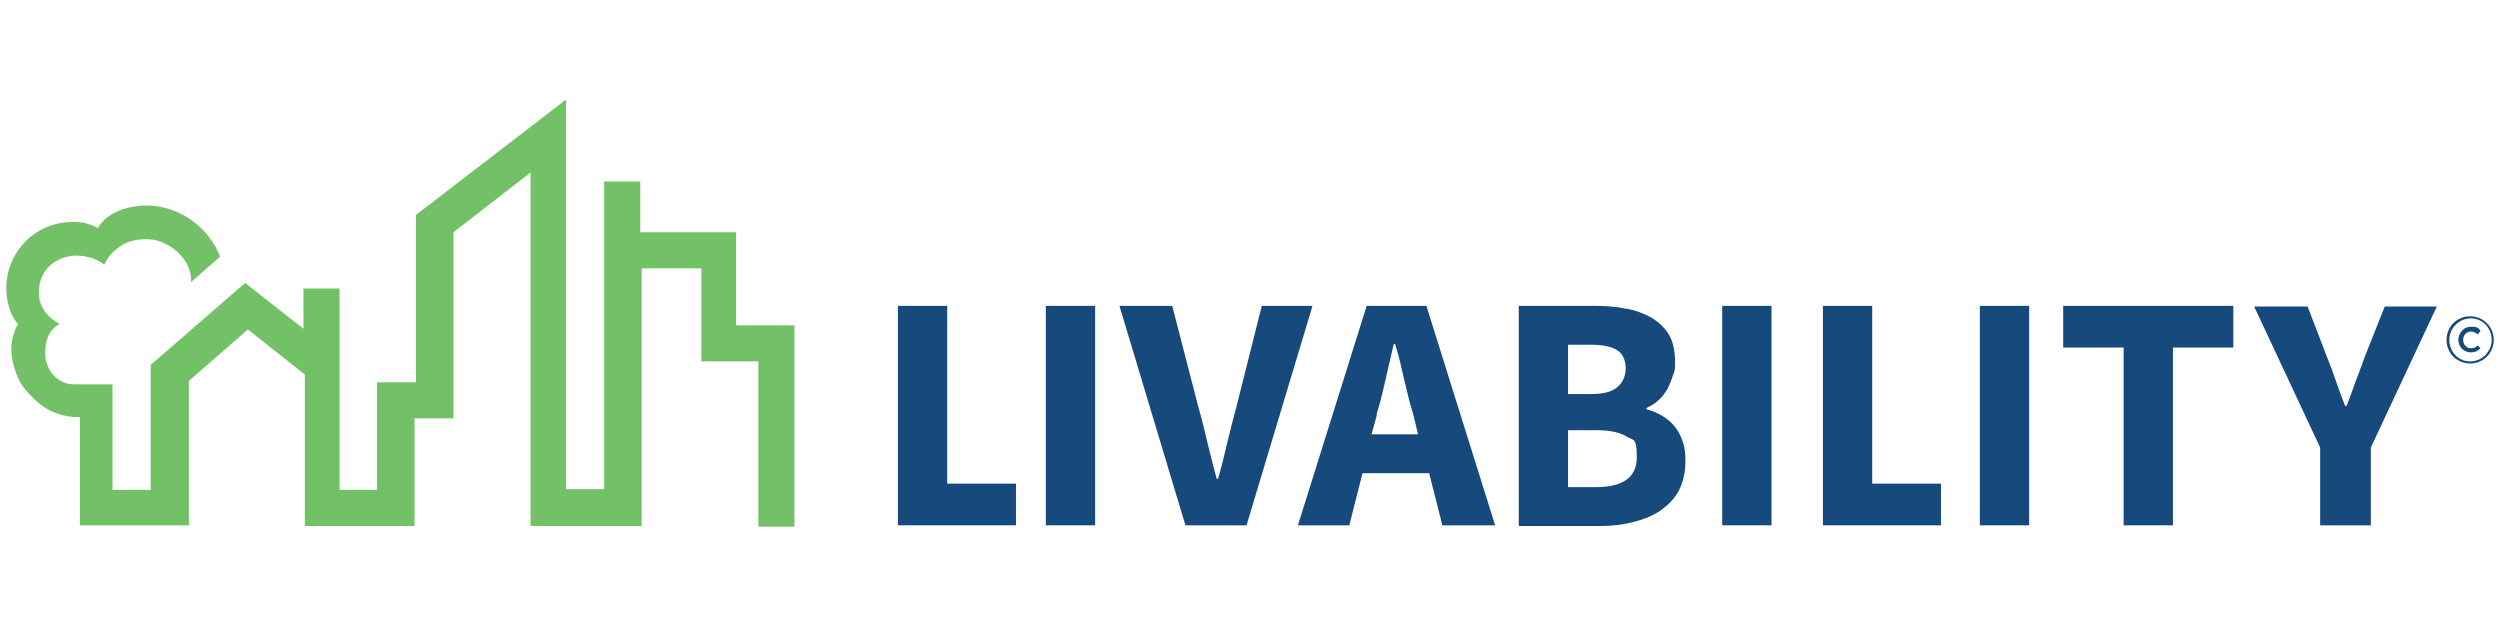 <?xml version="1.0" encoding="UTF-8"?>
<svg id="Layer_1" xmlns="http://www.w3.org/2000/svg" width="289px" height="72px"  version="1.1" viewBox="0 0 360 63.8">
  <!-- Generator: Adobe Illustrator 29.0.0, SVG Export Plug-In . SVG Version: 2.1.0 Build 186)  -->
  <defs>
    <style>
      .st0 {
        fill: #73c167;
      }

      .st1 {
        fill: #174a7c;
      }
    </style>
  </defs>
  <path class="st0" d="M106,33.9v-13.4h-13.8v-7.3s-5.2,0-5.2,0v44.3c0,0-5.5,0-5.5,0V1.4l-21.6,16.6v24.1h-5.6v15.5h-5.4s0-29,0-29h-5.2v5.8l-8.4-6.6-13.6,11.8v18h-5.5v-15.2h-5.5c-2.5,0-4.2-2.1-4.2-4.6,0-1.8.6-3.3,2.1-4.1,0,0-3.1-1.4-3-4.6,0-2.8,1.9-4.8,4.7-5.2,1.4-.2,3.7.3,4.7,1.3,0,0,.5-1.3,1.8-2.3.8-.6,1.6-1.3,4-1.4,3.3-.2,7,2.9,6.7,6.2,0,0,0,0,0,0l4.2-3.7c-1.6-4.1-6-7.8-11.7-7.3-4.7.5-5.9,3.2-5.9,3.2-1.6-.9-3.1-1-4.9-.8-4.9.6-8.2,4.8-8.3,9.2,0,3.9,1.7,5.4,1.7,5.4-.7,1.2-1.6,3.6-.3,7,.6,1.7,1.3,2.5,2.5,3.7,2.2,2.2,4.5,2.6,5.8,2.7h.9v10.4h0v5.2h15.7v-20.8l8.5-7.4,8.2,6.5v21.8h15.8v-15.5h5.6v-26.8l11.1-8.6v50.9h16V25.7s8.6,0,8.6,0v13.4h8.2v23.8h5.2v-29h-8.2Z"/>
  <g>
    <path class="st1" d="M352.3,36h0c0-1.9,1.5-3.4,3.4-3.4s3.4,1.5,3.4,3.4h0c0,1.9-1.5,3.4-3.4,3.4s-3.4-1.5-3.4-3.4ZM358.8,36h0c0-1.7-1.3-3.1-3-3.1s-3.1,1.4-3.1,3.1h0c0,1.7,1.3,3.1,3,3.1s3.1-1.4,3.1-3.1ZM354,36h0c0-1,.8-1.9,1.8-1.9s1.1.2,1.4.6l-.4.5c-.3-.2-.6-.4-1-.4-.6,0-1.1.5-1.1,1.2h0c0,.7.5,1.2,1.1,1.2s.7-.2,1-.4l.4.4c-.4.4-.8.6-1.4.6-1,0-1.8-.8-1.8-1.8Z"/>
    <g>
      <path class="st1" d="M129.3,62.7v-31.6h7.1v25.6h9.9v6h-17.1Z"/>
      <path class="st1" d="M150.6,62.7v-31.6h7.1v31.6h-7.1Z"/>
      <path class="st1" d="M170.7,62.7l-9.5-31.6h7.6l3.8,14.7c.5,1.7.9,3.4,1.3,5.1.4,1.6.8,3.3,1.3,5.1h.2c.5-1.7.9-3.4,1.3-5.1.4-1.6.8-3.3,1.3-5.1l3.7-14.7h7.3l-9.5,31.6h-8.6Z"/>
      <path class="st1" d="M186.9,62.7l9.9-31.6h8.6l9.9,31.6h-7.6l-1.9-7.5h-9.6l-1.9,7.5h-7.3ZM198.3,46.7l-.8,2.9h6.7l-.7-2.9c-.5-1.6-.9-3.3-1.3-5-.4-1.8-.8-3.5-1.3-5.1h-.2c-.4,1.7-.8,3.4-1.2,5.2-.4,1.8-.8,3.4-1.3,5Z"/>
      <path class="st1" d="M218.7,62.7v-31.6h10.8c1.6,0,3.2.1,4.6.4,1.4.2,2.6.7,3.7,1.3,1,.6,1.9,1.4,2.5,2.4.6,1,.9,2.3.9,3.8s0,1.4-.3,2.1c-.2.7-.5,1.4-.8,2-.4.6-.8,1.2-1.3,1.6-.5.5-1.1.8-1.7,1.1v.2c.8.2,1.5.5,2.2.9.7.4,1.3.9,1.8,1.5.5.6.9,1.3,1.2,2.2.3.8.4,1.8.4,2.8,0,1.6-.3,3-.9,4.2-.6,1.2-1.5,2.1-2.6,2.9-1.1.8-2.4,1.3-3.9,1.7-1.5.4-3.1.6-4.8.6h-11.7ZM225.8,43.8h3.3c1.7,0,3-.3,3.8-1,.8-.7,1.2-1.6,1.2-2.7s-.4-2.1-1.2-2.6c-.8-.5-2-.8-3.7-.8h-3.4v7.1ZM225.8,57.2h4c3.9,0,5.9-1.4,5.9-4.3s-.5-2.4-1.5-3c-1-.6-2.4-.9-4.4-.9h-4v8.1Z"/>
      <path class="st1" d="M248,62.7v-31.6h7.1v31.6h-7.1Z"/>
      <path class="st1" d="M262.5,62.7v-31.6h7.1v25.6h9.9v6h-17.1Z"/>
      <path class="st1" d="M285.1,62.7v-31.6h7.1v31.6h-7.1Z"/>
      <path class="st1" d="M305.8,62.7v-25.6h-8.7v-6h24.5v6h-8.7v25.6h-7.2Z"/>
      <path class="st1" d="M334.1,62.7v-11.2l-9.5-20.3h7.7l2.8,7.3c.5,1.2.9,2.3,1.3,3.5.4,1.1.8,2.3,1.3,3.5h.2c.5-1.2.9-2.4,1.3-3.5.4-1.1.9-2.3,1.3-3.5l2.9-7.3h7.5l-9.5,20.3v11.2h-7.1Z"/>
    </g>
  </g>
</svg>